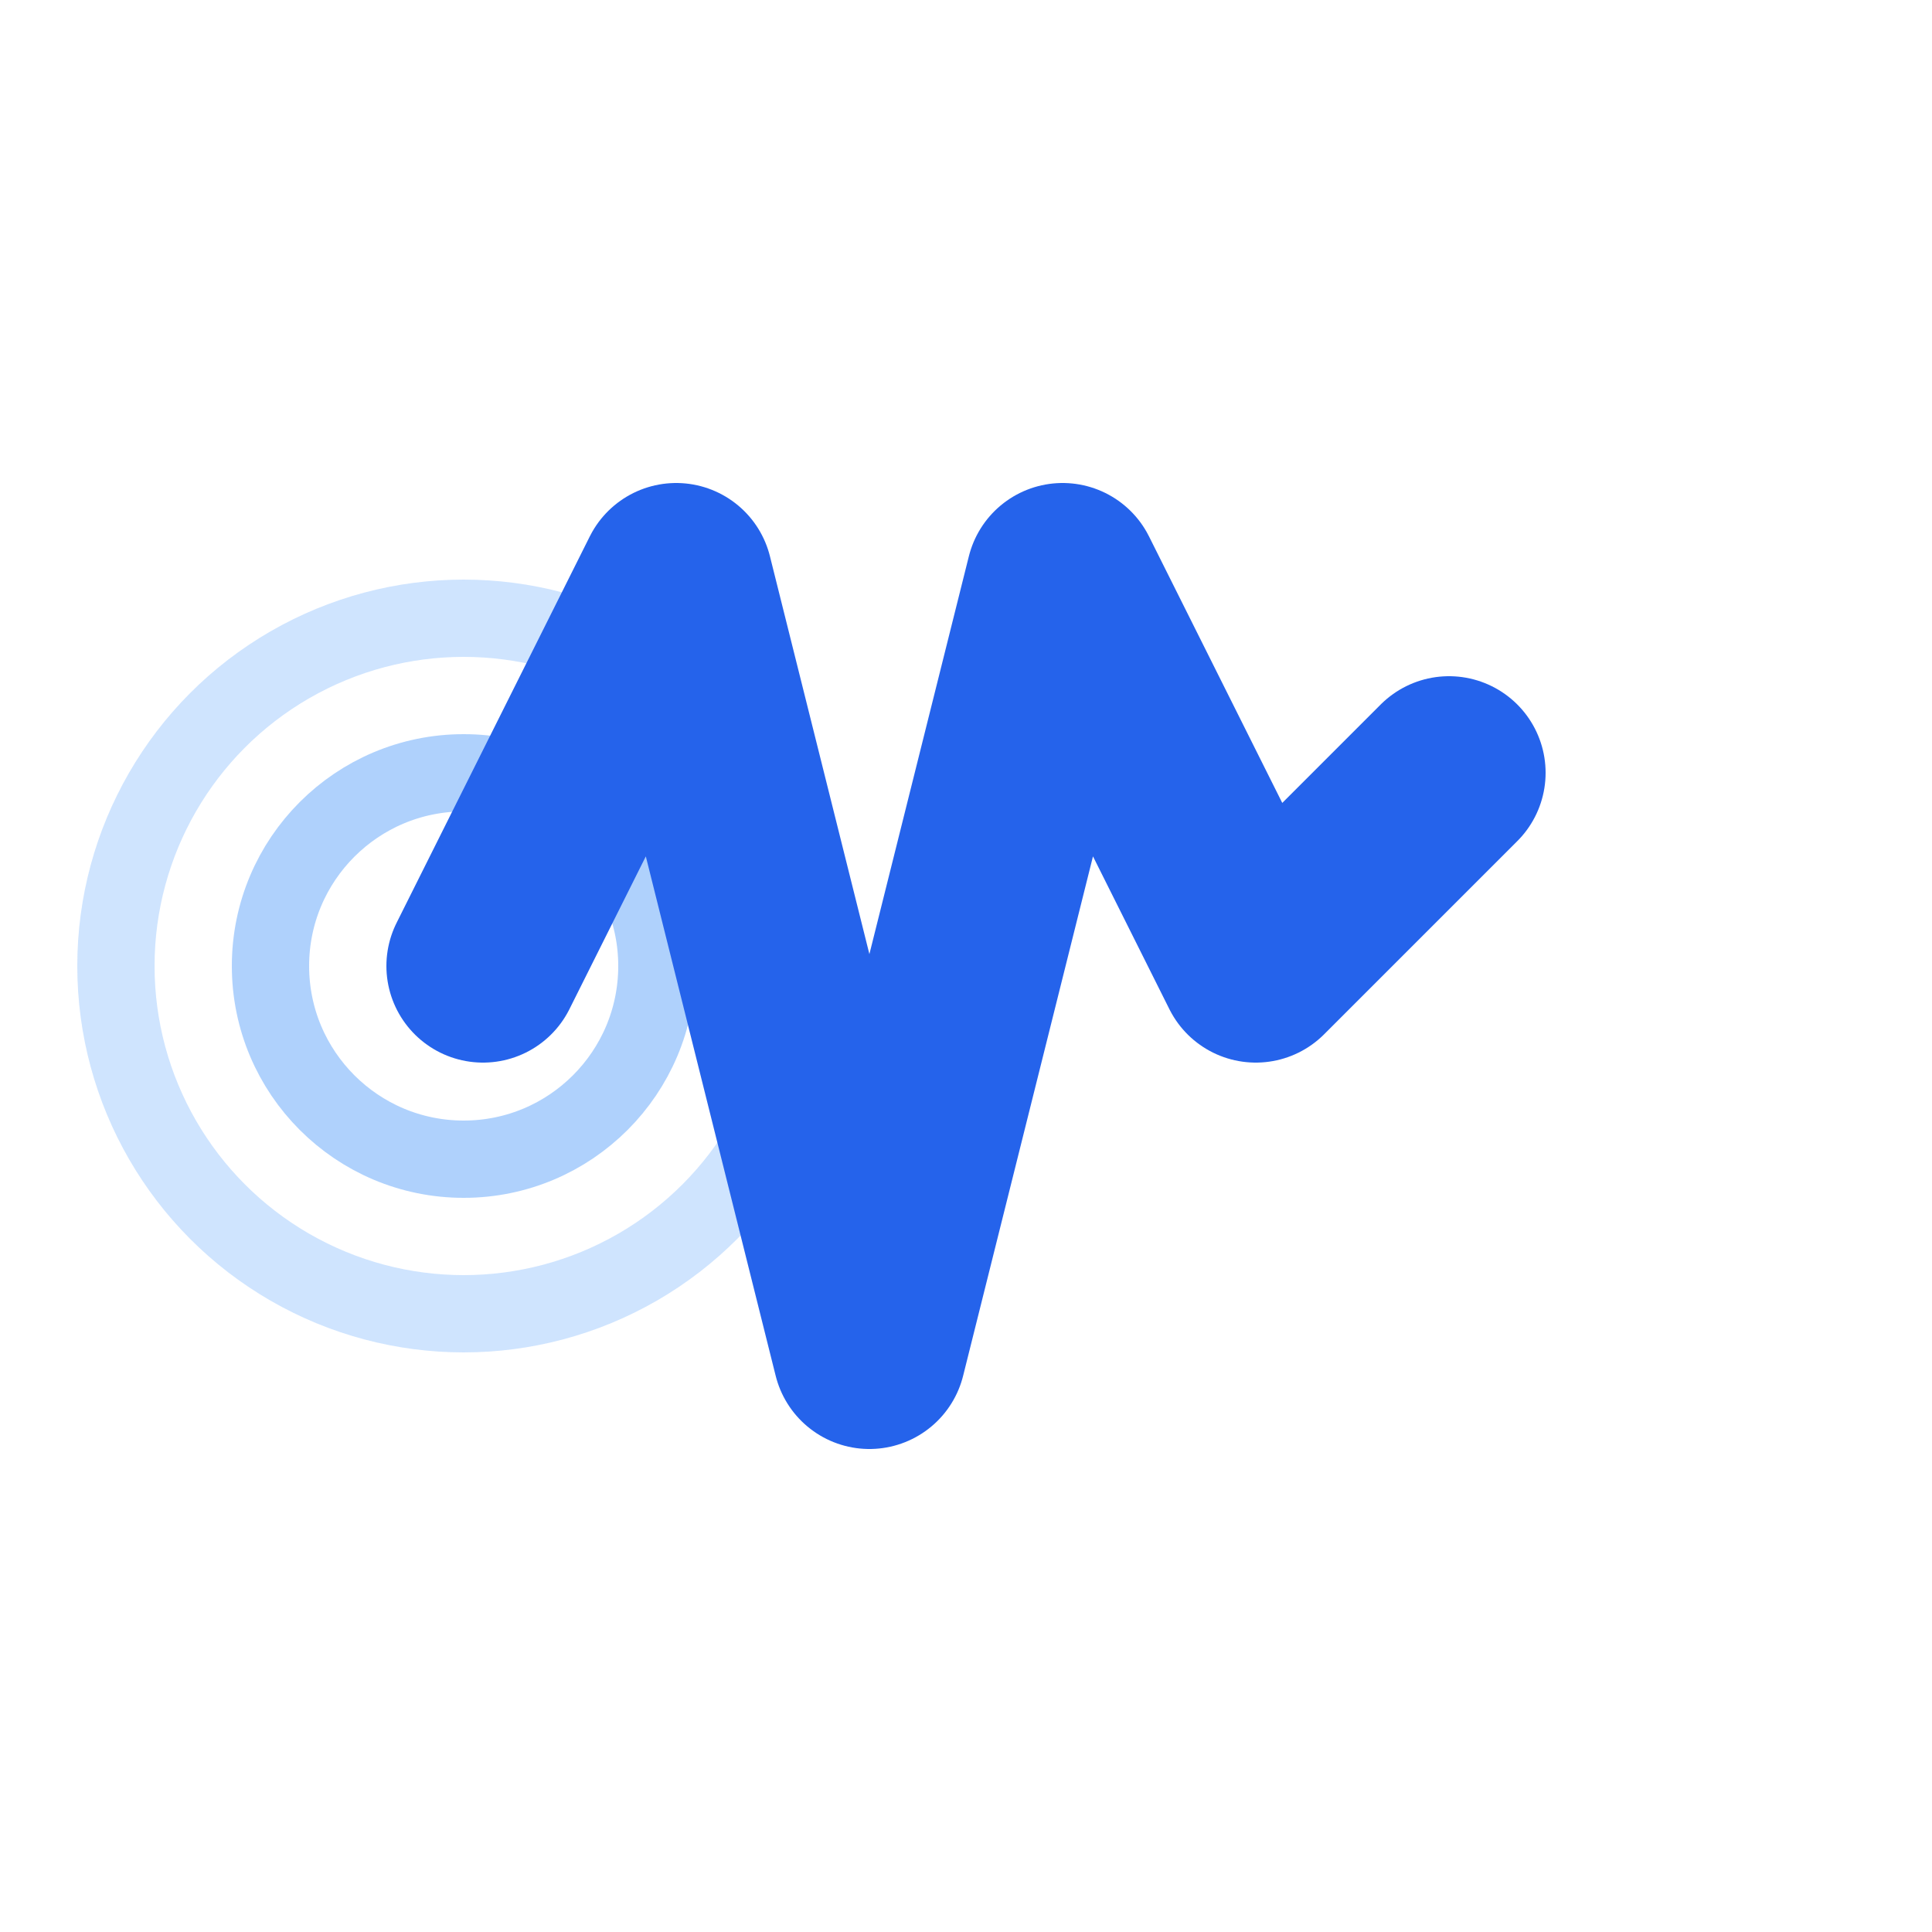 <svg xmlns="http://www.w3.org/2000/svg" viewBox="0 0 100 100" width="32" height="32">
  <!-- Sound waves -->
  <circle cx="24" cy="50" r="18" fill="none" stroke="#60a5fa" stroke-width="4" stroke-opacity="0.3"/>
  <circle cx="24" cy="50" r="10" fill="none" stroke="#60a5fa" stroke-width="4" stroke-opacity="0.5"/>
  <!-- Waveform lines -->
  <path d="M25 50 L35 30 L45 70 L55 30 L65 50 L75 40" 
        stroke="#2563eb" 
        stroke-width="10" 
        fill="none" 
        stroke-linecap="round" 
        stroke-linejoin="round"/>
</svg>

